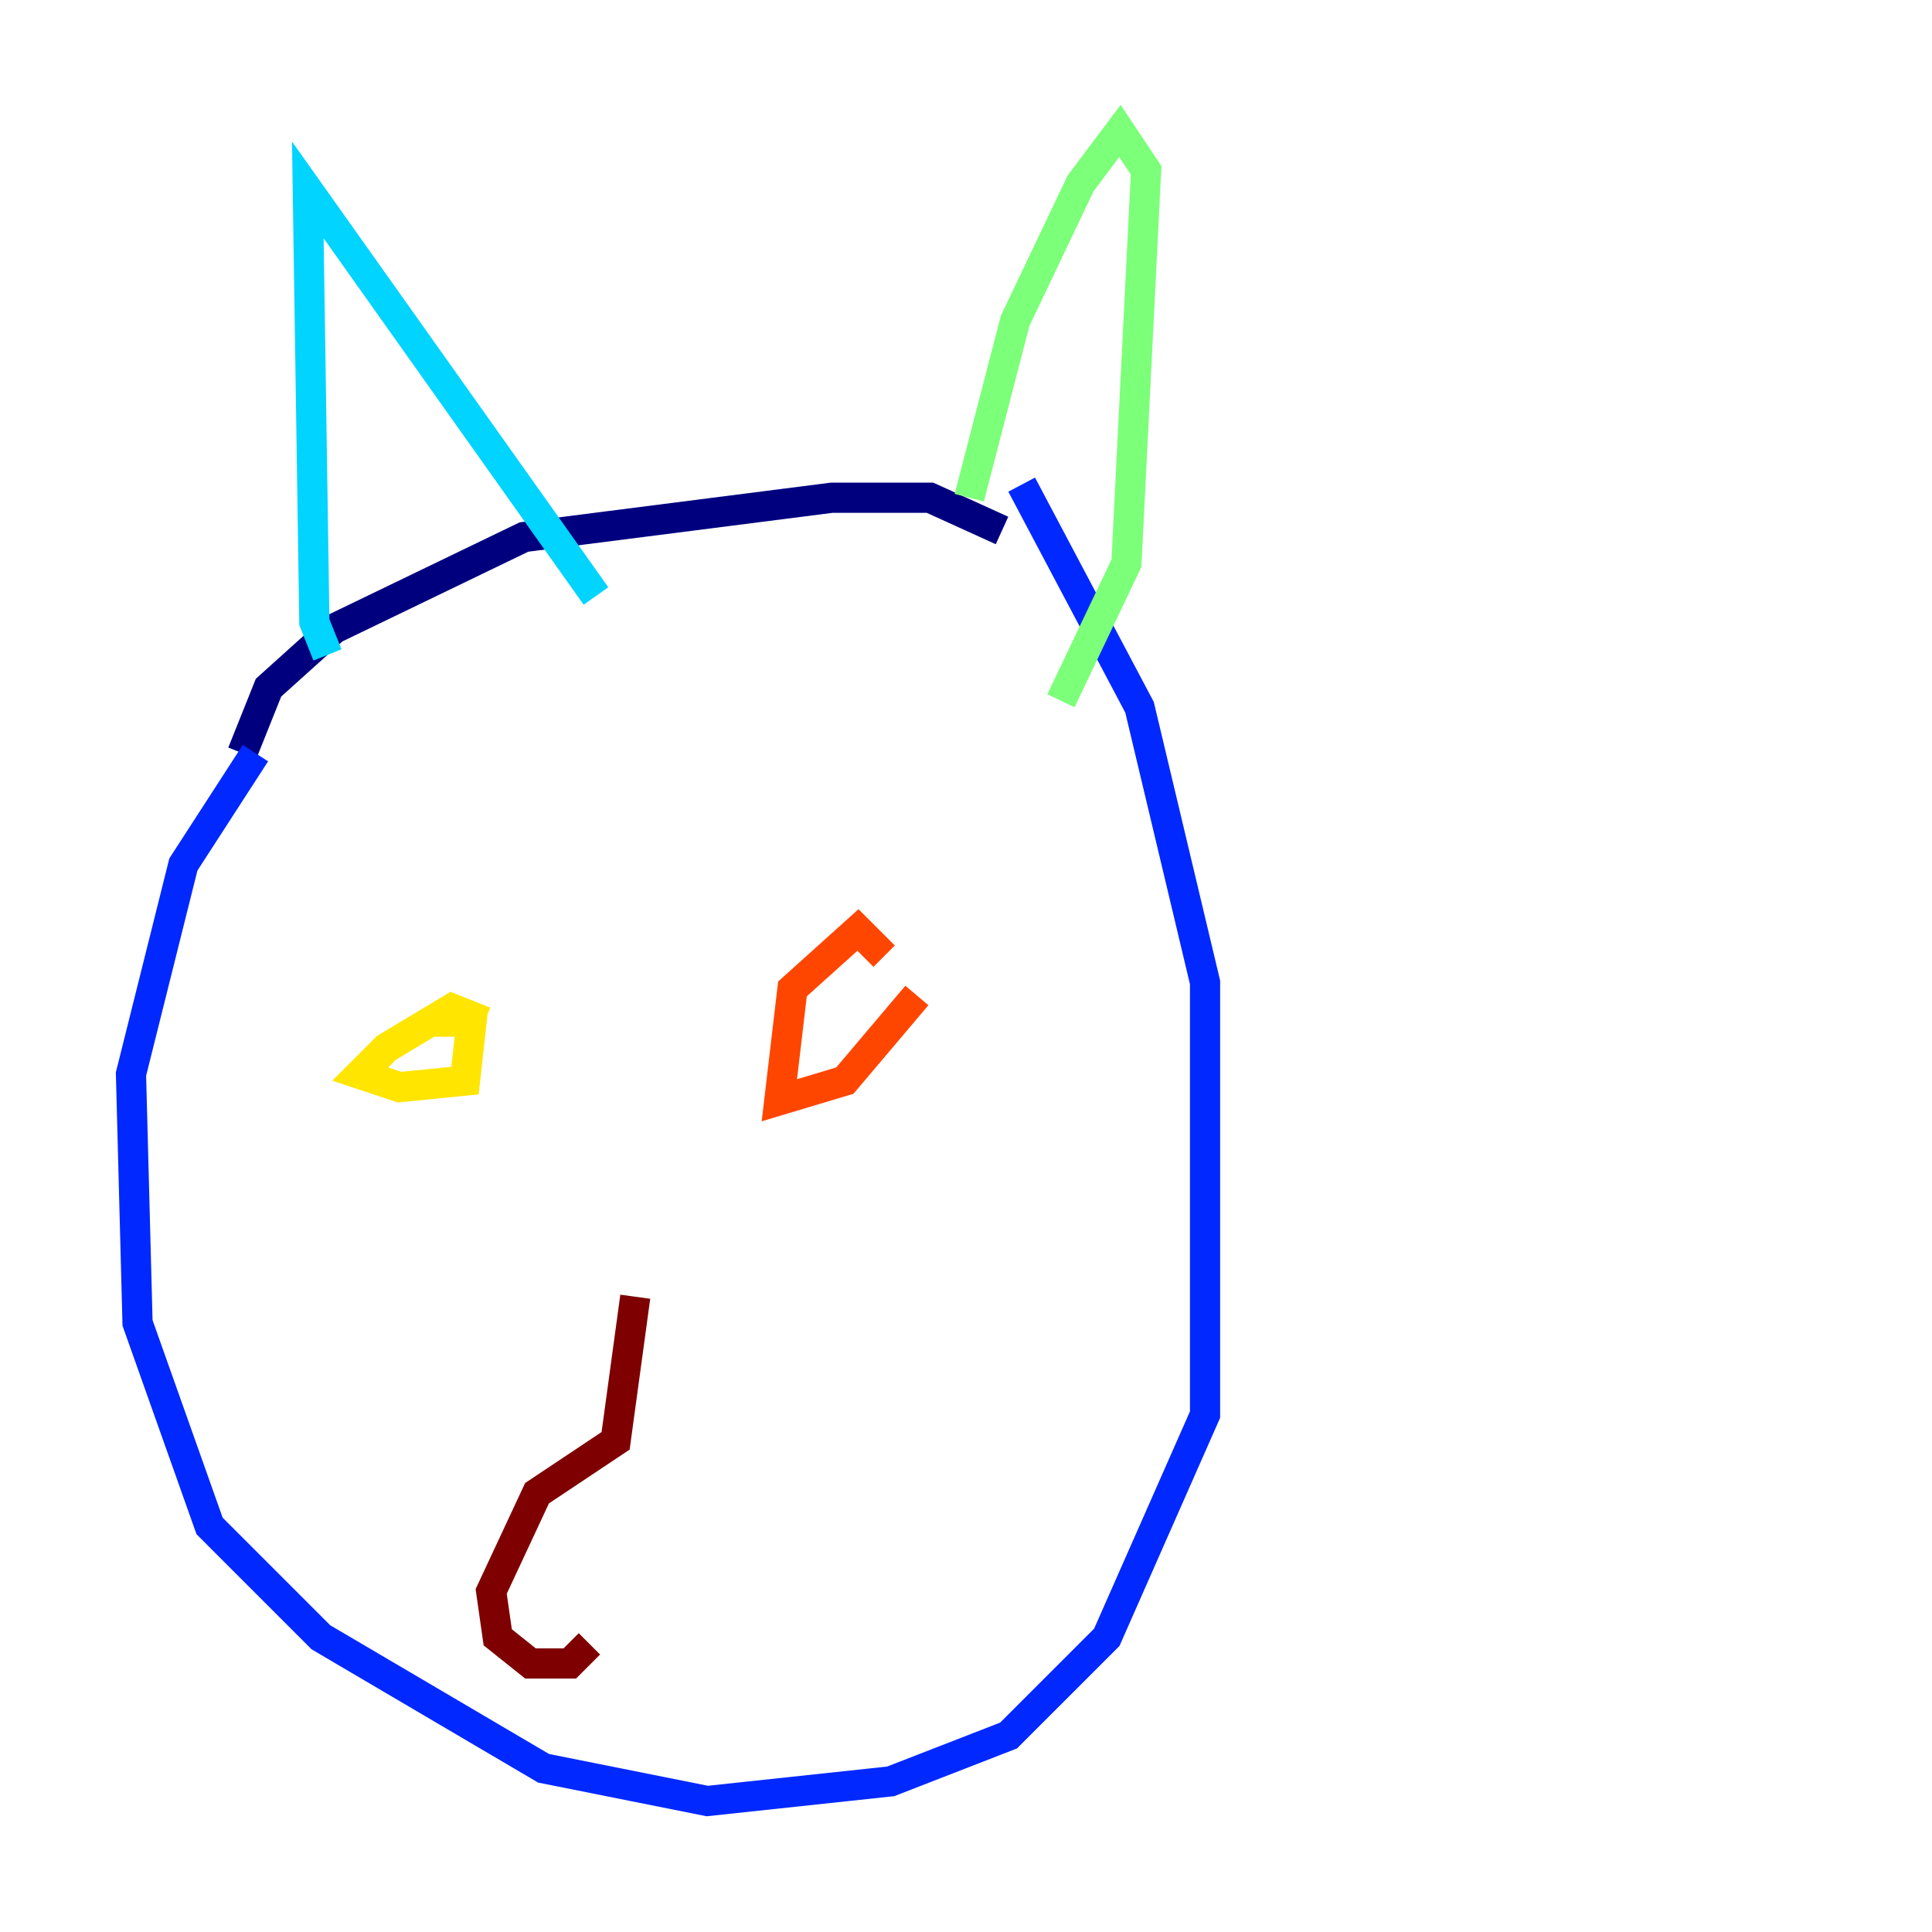 <?xml version="1.0" encoding="utf-8" ?>
<svg baseProfile="tiny" height="128" version="1.2" viewBox="0,0,128,128" width="128" xmlns="http://www.w3.org/2000/svg" xmlns:ev="http://www.w3.org/2001/xml-events" xmlns:xlink="http://www.w3.org/1999/xlink"><defs /><polyline fill="none" points="16.054,49.898 17.79,45.559 22.129,41.654 34.712,35.58 55.105,32.976 61.614,32.976 66.386,35.146" stroke="#00007f" stroke-width="2" /><polyline fill="none" points="16.922,49.898 12.149,57.275 8.678,71.159 9.112,87.647 13.885,101.098 21.261,108.475 36.014,117.153 46.861,119.322 59.01,118.02 66.82,114.983 73.329,108.475 79.837,93.722 79.837,65.085 75.498,46.861 67.688,32.108" stroke="#0028ff" stroke-width="2" /><polyline fill="none" points="21.695,43.39 20.827,41.22 20.393,12.583 39.485,39.485" stroke="#00d4ff" stroke-width="2" /><polyline fill="none" points="64.217,32.976 67.254,21.261 71.593,12.149 74.197,8.678 75.932,11.281 74.63,37.315 70.291,46.427" stroke="#7cff79" stroke-width="2" /><polyline fill="none" points="32.108,67.688 29.939,66.82 25.6,69.424 23.864,71.159 26.468,72.027 30.807,71.593 31.241,67.688 28.637,67.688" stroke="#ffe500" stroke-width="2" /><polyline fill="none" points="58.576,63.349 56.841,61.614 52.502,65.519 51.634,72.895 55.973,71.593 60.746,65.953" stroke="#ff4600" stroke-width="2" /><polyline fill="none" points="42.088,85.912 40.786,95.458 35.58,98.929 32.542,105.437 32.976,108.475 35.146,110.21 37.749,110.21 39.051,108.909" stroke="#7f0000" stroke-width="2" /></svg>
